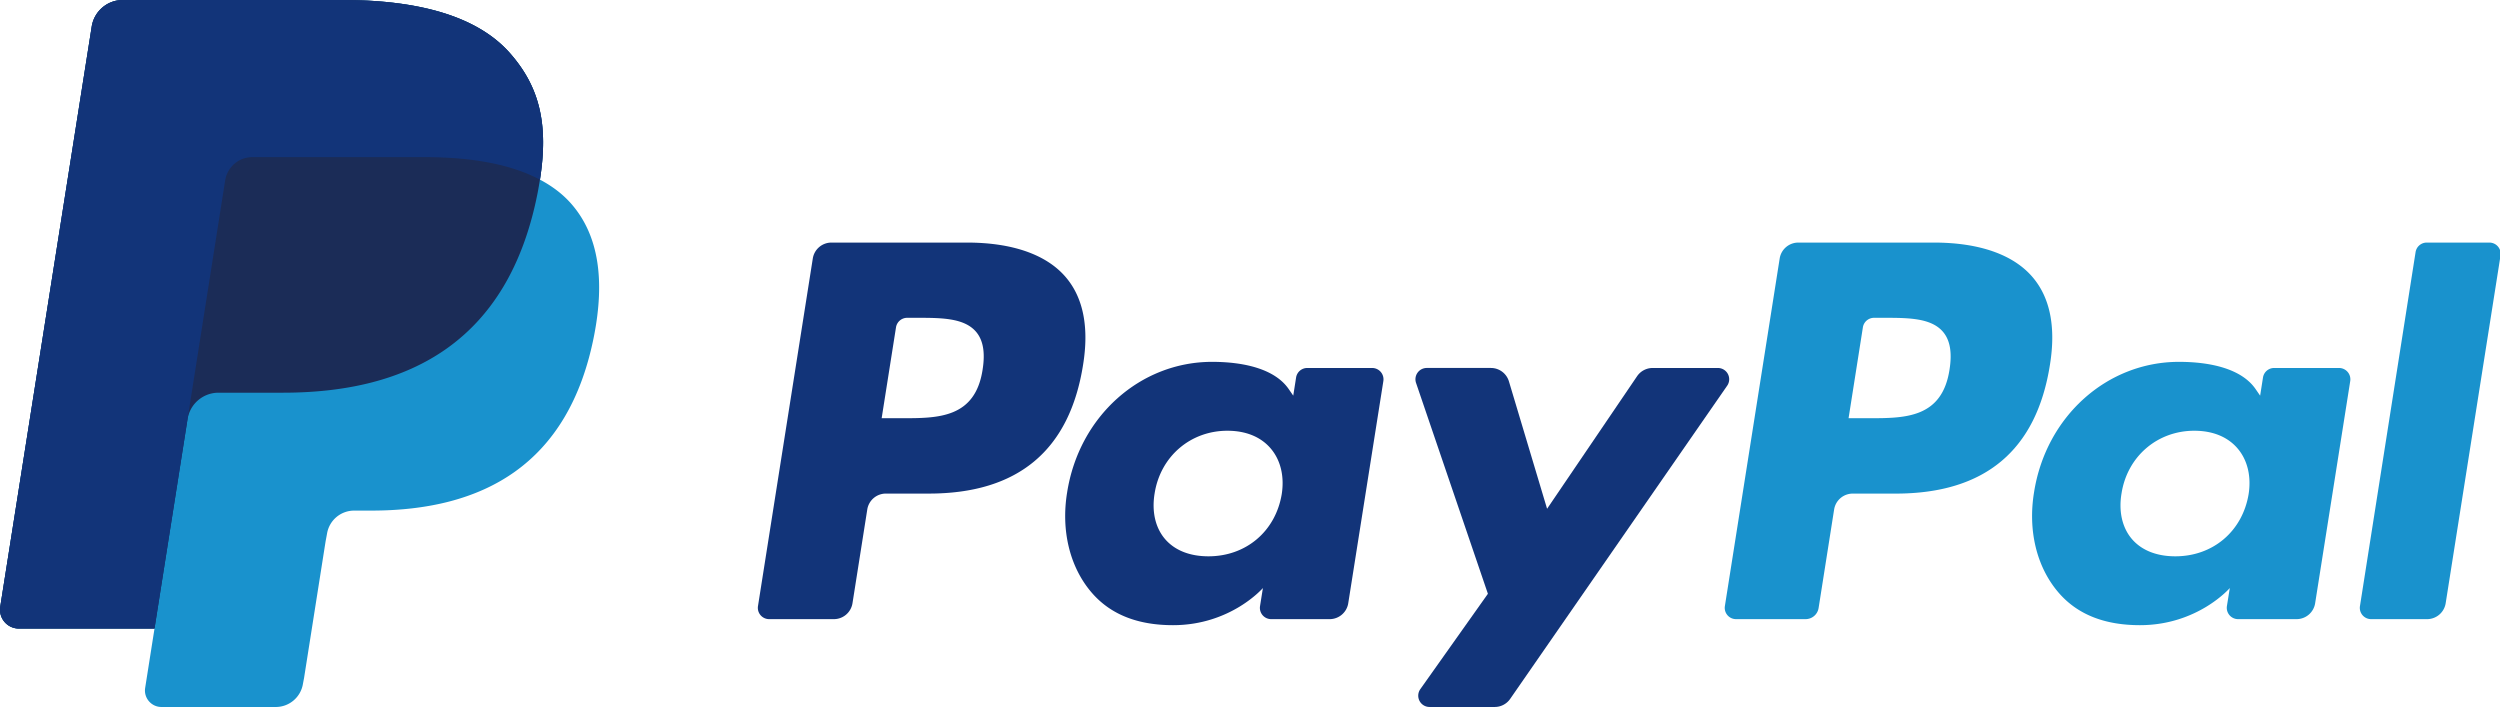<?xml version="1.0" standalone="no"?><!DOCTYPE svg PUBLIC "-//W3C//DTD SVG 1.1//EN" "http://www.w3.org/Graphics/SVG/1.1/DTD/svg11.dtd"><svg t="1579445651325" class="icon" viewBox="0 0 3621 1024" version="1.1" xmlns="http://www.w3.org/2000/svg" p-id="13382" xmlns:xlink="http://www.w3.org/1999/xlink" width="707.227" height="200"><defs><style type="text/css"></style></defs><path d="M782.06 260.176c12.47-79.67-0.137-133.897-43.222-182.954C691.43 23.178 605.719 0 496.098 0H177.851C155.405 0 136.369 16.314 132.845 38.439L0.343 878.799a27.342 27.342 0 0 0 26.976 31.598h196.476l-13.545 85.985c-2.288 14.483 8.901 27.617 23.59 27.617h165.587c19.609 0 36.289-14.255 39.378-33.635l1.602-8.42 31.186-197.826 2.036-10.914a39.812 39.812 0 0 1 39.355-33.657h24.757c160.439 0 286.054-65.164 322.777-253.7 15.33-78.732 7.39-144.491-33.154-190.733-12.264-13.98-27.503-25.512-45.304-34.939" fill="#1992CD" p-id="13383"></path><path d="M782.06 260.176c12.47-79.67-0.137-133.897-43.222-182.954C691.43 23.178 605.719 0 496.098 0H177.851C155.405 0 136.369 16.314 132.845 38.439L0.343 878.799a27.342 27.342 0 0 0 26.976 31.598h196.476l49.376-313.007-1.533 9.839a45.372 45.372 0 0 1 44.823-38.439h93.376c183.411 0 326.964-74.499 368.973-289.989 1.213-6.384 2.265-12.539 3.249-18.625" fill="#1B2C57" p-id="13384"></path><path d="M326.141 261.228a40.041 40.041 0 0 1 22.171-29.745c5.24-2.494 11.074-3.89 17.206-3.89h249.445c29.585 0 57.11 1.922 82.325 5.995 7.185 1.167 14.209 2.494 21.027 3.981a300.789 300.789 0 0 1 29.241 8.054 227.434 227.434 0 0 1 34.504 14.575c12.47-79.67-0.137-133.897-43.222-182.954C691.43 23.178 605.719 0 496.098 0H177.851C155.405 0 136.369 16.314 132.845 38.439L0.343 878.799a27.342 27.342 0 0 0 26.976 31.598h196.476l49.376-313.007 52.969-336.162z" fill="#123479" p-id="13385"></path><path d="M2801.025 351.355h-196.362c-13.431 0-24.871 9.77-26.976 23.041l-79.373 503.466a16.337 16.337 0 0 0 16.154 18.899h100.698a19.105 19.105 0 0 0 18.899-16.108l22.492-142.752a27.274 27.274 0 0 1 26.953-22.972H2745.676c129.298 0 203.958-62.624 223.475-186.66 8.763-54.25 0.366-96.899-25.054-126.736-27.914-32.834-77.382-50.177-143.073-50.177z m22.675 183.892c-10.754 70.495-64.592 70.495-116.668 70.495h-29.562l20.73-131.609a16.383 16.383 0 0 1 16.154-13.82h13.614c35.442 0 68.916 0 86.214 20.226 10.273 12.058 13.431 29.974 9.518 54.708z" fill="#1992CD" p-id="13386"></path><path d="M1400.547 351.355h-196.316c-13.454 0-24.871 9.77-26.976 23.041l-79.396 503.466a16.36 16.36 0 0 0 16.154 18.899h93.788c13.385 0 24.825-9.747 26.931-23.018l21.439-135.865a27.228 27.228 0 0 1 26.931-22.972h62.121c129.344 0 204.004-62.624 223.521-186.66 8.763-54.25 0.343-96.899-25.054-126.736-27.937-32.811-77.428-50.154-143.141-50.154z m22.675 183.892c-10.708 70.495-64.569 70.495-116.623 70.495h-29.608l20.776-131.609a16.405 16.405 0 0 1 16.177-13.82h13.568c35.442 0 68.916 0 86.191 20.226 10.273 12.058 13.431 29.974 9.518 54.708zM1987.458 532.982h-93.994a16.36 16.36 0 0 0-16.199 13.82l-4.119 26.267-6.567-9.518c-20.387-29.585-65.782-39.446-111.063-39.446-103.855 0-192.586 78.709-209.884 189.131-8.992 55.074 3.775 107.722 34.984 144.423 28.692 33.795 69.649 47.843 118.43 47.843 83.72 0 130.145-53.792 130.145-53.792l-4.164 26.153a16.337 16.337 0 0 0 16.131 18.899h84.681c13.408 0 24.871-9.747 26.953-23.018l50.864-321.839a16.428 16.428 0 0 0-16.199-18.922z m-131.037 182.999c-9.061 53.724-51.756 89.784-106.12 89.784-27.274 0-49.102-8.786-63.151-25.352-13.911-16.474-19.151-39.904-14.758-66.034 8.489-53.266 51.825-90.493 105.365-90.493 26.702 0 48.393 8.855 62.693 25.626 14.415 16.886 20.089 40.476 15.971 66.468z" fill="#123479" p-id="13387"></path><path d="M3387.89 532.982h-94.017a16.337 16.337 0 0 0-16.154 13.82l-4.141 26.267-6.567-9.518c-20.387-29.585-65.736-39.446-111.063-39.446-103.878 0-192.609 78.709-209.861 189.131-8.992 55.074 3.752 107.722 34.984 144.423 28.692 33.795 69.626 47.843 118.43 47.843 83.697 0 130.145-53.792 130.145-53.792l-4.187 26.153a16.383 16.383 0 0 0 16.154 18.899h84.681c13.431 0 24.871-9.747 26.953-23.018l50.841-321.839a16.428 16.428 0 0 0-16.199-18.922z m-131.037 182.999c-9.084 53.724-51.733 89.784-106.12 89.784-27.251 0-49.102-8.786-63.151-25.352-13.889-16.474-19.151-39.904-14.712-66.034 8.443-53.266 51.802-90.493 105.342-90.493 26.702 0 48.393 8.855 62.693 25.626 14.415 16.886 20.066 40.476 15.948 66.468z" fill="#1992CD" p-id="13388"></path><path d="M2488.201 532.982h-94.474c-9.061 0-17.504 4.485-22.583 11.944l-130.351 191.991-55.257-184.487a27.274 27.274 0 0 0-26.13-19.471h-92.895a16.405 16.405 0 0 0-15.513 21.668l104.084 305.411-97.883 138.108a16.36 16.36 0 0 0 13.362 25.832h94.406c8.946 0 17.298-4.37 22.4-11.761l314.288-453.563a16.36 16.36 0 0 0-13.454-25.672z" fill="#123479" p-id="13389"></path><path d="M3498.724 365.198l-80.563 512.664a16.337 16.337 0 0 0 16.154 18.899h81.043c13.408 0 24.848-9.747 26.953-23.018l79.442-503.466a16.337 16.337 0 0 0-16.131-18.922h-90.699a16.36 16.36 0 0 0-16.199 13.843z" fill="#1992CD" p-id="13390"></path></svg>